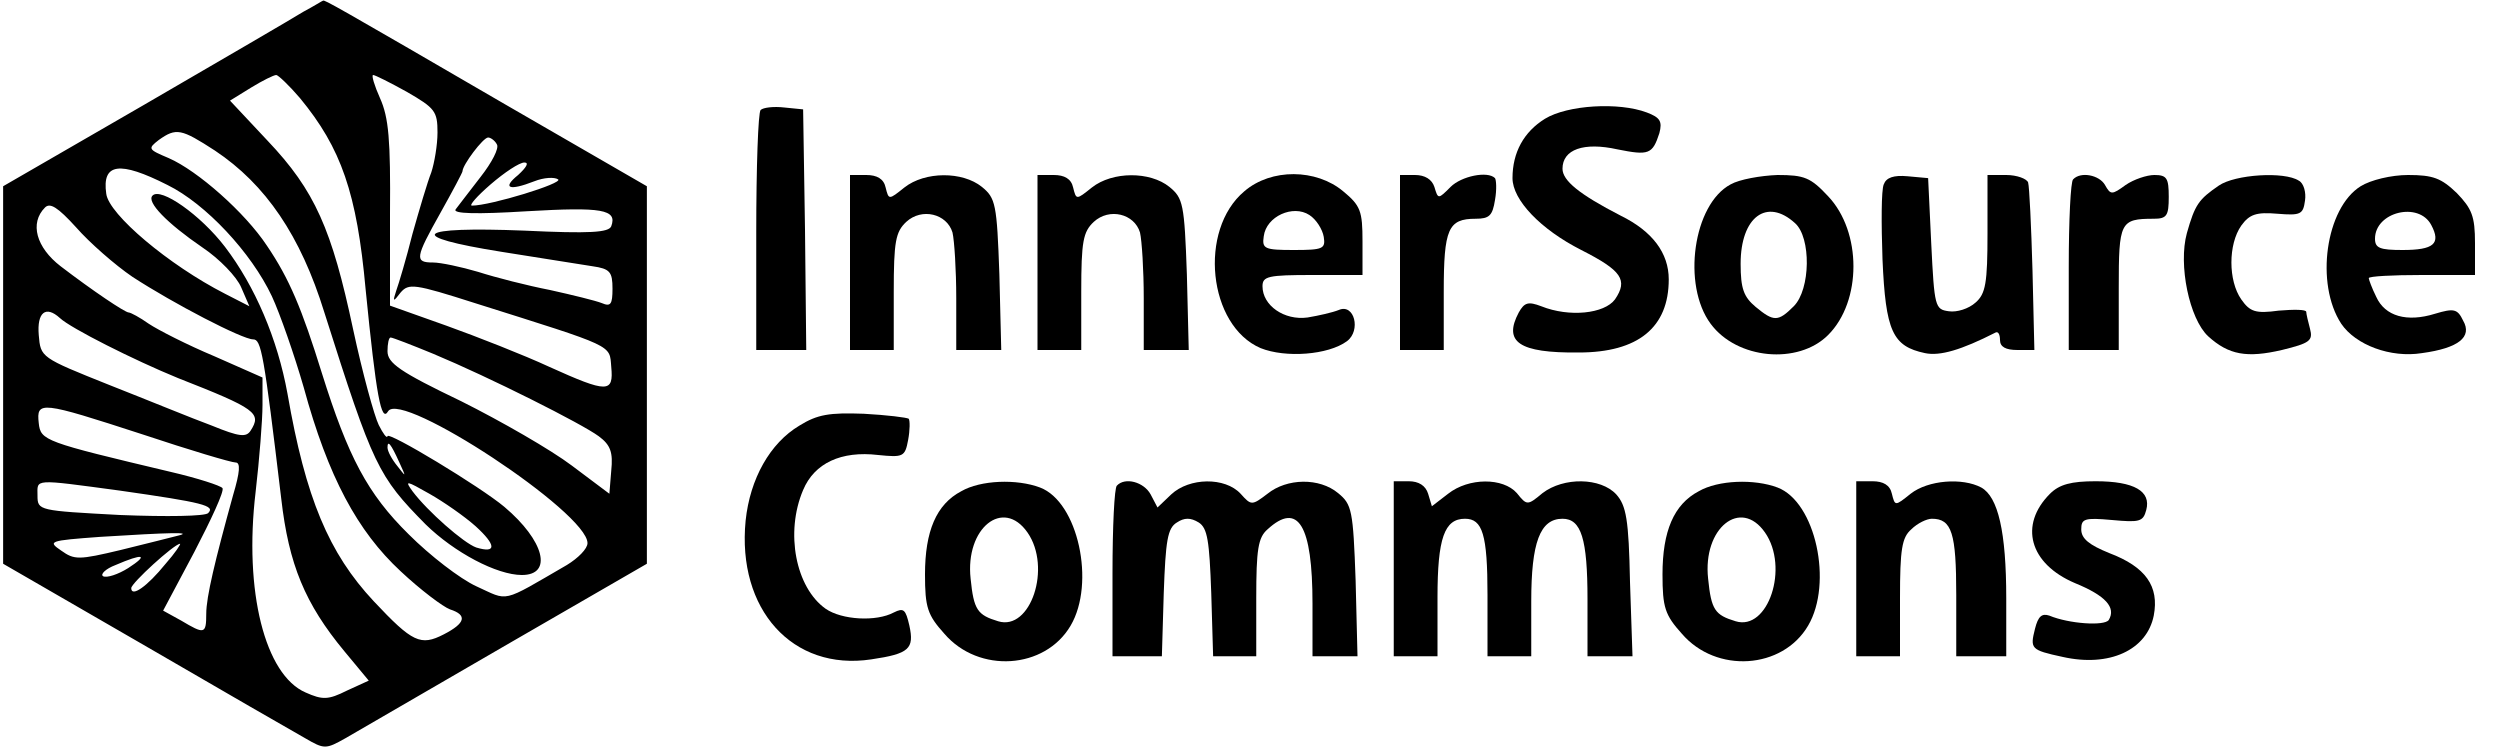 <?xml version="1.0" standalone="no"?>
<!DOCTYPE svg PUBLIC "-//W3C//DTD SVG 20010904//EN"
 "http://www.w3.org/TR/2001/REC-SVG-20010904/DTD/svg10.dtd">
<svg version="1.0" xmlns="http://www.w3.org/2000/svg"
 width="400pt" height="120pt" viewBox="0 0 400 120"
 preserveAspectRatio="xMidYMid meet">

<g transform="translate(0,120) scale(0.1,-0.1)"
fill="#000000" stroke="none">
<path d="M485 1181 c-16 -10 -131 -77 -255 -149 l-225 -130 0 -302 0 -302 225
-130 c124 -72 240 -139 258 -149 31 -18 33 -18 65 0 17 10 133 77 257 149
l225 130 0 302 0 302 -225 130 c-277 161 -290 168 -293 167 -1 0 -15 -9 -32
-18z m-5 -138 c66 -80 91 -152 105 -306 17 -171 25 -214 36 -195 21 34 319
-162 319 -211 0 -9 -15 -24 -33 -35 -107 -62 -92 -58 -145 -34 -26 12 -74 49
-108 83 -66 65 -97 124 -139 258 -32 103 -52 151 -88 204 -35 53 -111 120
-157 140 -33 14 -34 15 -16 29 28 20 36 18 90 -17 81 -54 137 -136 175 -259
78 -246 86 -262 162 -339 46 -45 114 -81 154 -81 50 0 36 55 -28 109 -38 32
-187 122 -187 113 -1 -4 -7 4 -14 18 -7 14 -26 83 -41 153 -34 160 -61 222
-137 302 l-60 64 34 21 c18 11 36 20 40 20 3 0 21 -17 38 -37z m171 10 c45
-26 49 -31 49 -65 0 -20 -5 -49 -10 -64 -6 -15 -19 -59 -30 -98 -10 -40 -22
-80 -26 -91 -6 -18 -5 -19 7 -3 13 15 22 14 119 -17 225 -71 215 -66 218 -102
4 -42 -6 -42 -99 0 -41 19 -115 48 -165 66 l-90 32 0 147 c1 118 -2 154 -16
185 -9 20 -14 37 -11 37 3 0 27 -12 54 -27z m144 -84 c4 -6 -8 -29 -26 -52
-18 -23 -36 -47 -40 -52 -5 -7 33 -8 114 -3 120 7 145 3 135 -24 -4 -10 -34
-12 -139 -7 -175 7 -193 -9 -36 -34 62 -10 127 -20 145 -23 28 -4 32 -9 32
-36 0 -25 -3 -29 -17 -23 -10 4 -47 13 -83 21 -36 7 -87 20 -115 29 -27 8 -60
15 -72 15 -30 0 -29 7 12 80 19 34 35 64 35 66 0 10 33 54 41 54 4 0 11 -5 14
-11z m34 -49 c-26 -21 -15 -26 26 -10 15 6 32 7 38 3 9 -6 -108 -42 -138 -42
-5 0 8 15 30 34 22 19 46 35 54 35 8 0 3 -8 -10 -20z m-561 -16 c61 -30 134
-108 167 -178 13 -28 36 -94 51 -146 39 -143 86 -230 155 -294 32 -30 68 -57
79 -61 28 -9 25 -22 -10 -40 -37 -19 -50 -13 -112 53 -72 77 -109 165 -138
332 -16 88 -52 172 -100 235 -39 51 -103 96 -116 82 -10 -10 23 -44 80 -83 27
-18 55 -47 62 -64 l13 -30 -39 20 c-90 46 -186 127 -190 160 -7 49 21 53 98
14z m-56 -147 c66 -43 176 -100 193 -100 13 0 17 -21 45 -255 12 -105 38 -168
101 -244 l39 -47 -35 -16 c-30 -15 -39 -15 -66 -3 -65 28 -99 162 -80 321 6
52 11 115 11 139 l0 44 -77 34 c-43 18 -90 42 -105 52 -14 10 -29 18 -32 18
-6 0 -58 35 -109 74 -39 30 -50 69 -25 94 8 8 20 1 50 -32 21 -24 62 -60 90
-79z m-116 -66 c17 -16 118 -67 189 -96 125 -49 134 -56 116 -84 -7 -11 -18
-10 -62 8 -30 11 -103 41 -164 65 -110 44 -110 44 -113 80 -3 36 11 48 34 27z
m597 -57 c91 -38 238 -112 265 -132 19 -14 23 -26 20 -55 l-3 -37 -60 45 c-33
25 -113 71 -177 103 -98 47 -118 61 -118 80 0 12 2 22 5 22 3 0 34 -12 68 -26z
m-465 -129 c75 -25 142 -45 149 -45 8 0 7 -15 -4 -52 -29 -105 -43 -163 -43
-190 0 -33 -3 -33 -40 -11 l-29 16 50 94 c27 52 48 97 45 102 -3 4 -40 16 -83
26 -202 48 -208 50 -211 78 -4 36 3 35 166 -18z m411 -45 c11 -24 11 -24 -3
-6 -9 11 -16 24 -16 30 0 12 5 7 19 -24z m-447 -45 c133 -19 153 -24 141 -36
-5 -5 -65 -6 -141 -3 -130 7 -132 7 -132 31 0 27 -9 27 132 8z m569 -57 c33
-30 34 -44 1 -34 -20 7 -78 58 -102 90 -13 18 -10 17 27 -4 23 -13 56 -36 74
-52z m-476 -15 c-11 -3 -52 -13 -92 -23 -67 -16 -74 -16 -95 -1 -22 15 -20 16
62 22 112 7 150 8 125 2z m-20 -45 c-30 -37 -55 -54 -55 -39 0 8 68 70 78 71
2 0 -8 -15 -23 -32z m-60 -7 c-16 -10 -34 -16 -40 -13 -5 3 4 12 20 18 44 19
54 17 20 -5z"/>
<path d="M1217 1024 c-4 -4 -7 -92 -7 -196 l0 -188 40 0 40 0 -2 193 -3 192
-30 3 c-17 2 -34 0 -38 -4z"/>
<path d="M2472 1010 c-34 -21 -52 -54 -52 -95 0 -35 45 -82 110 -115 65 -33
75 -48 54 -79 -17 -23 -73 -29 -118 -11 -21 8 -27 6 -36 -10 -25 -47 0 -65 96
-64 95 0 144 40 144 117 0 42 -26 77 -77 102 -66 34 -93 56 -93 75 0 31 34 43
88 31 50 -10 56 -8 67 26 5 19 1 25 -20 33 -45 17 -127 12 -163 -10z"/>
<path d="M1360 780 l0 -140 35 0 35 0 0 93 c0 81 3 96 20 112 25 23 65 13 74
-17 3 -13 6 -60 6 -105 l0 -83 36 0 36 0 -3 121 c-4 113 -6 122 -28 140 -31
25 -91 25 -124 -1 -25 -20 -25 -20 -30 0 -3 14 -14 20 -31 20 l-26 0 0 -140z"/>
<path d="M1660 780 l0 -140 35 0 35 0 0 93 c0 81 3 96 20 112 25 23 65 13 74
-17 3 -13 6 -60 6 -105 l0 -83 36 0 36 0 -3 121 c-4 113 -6 122 -28 140 -31
25 -91 25 -124 -1 -25 -20 -25 -20 -30 0 -3 14 -14 20 -31 20 l-26 0 0 -140z"/>
<path d="M1991 894 c-74 -62 -58 -215 26 -251 40 -16 108 -11 138 11 23 17 12
61 -13 50 -10 -4 -32 -9 -50 -12 -37 -5 -72 19 -72 50 0 16 9 18 80 18 l80 0
0 54 c0 48 -3 57 -31 80 -43 36 -115 37 -158 0z m127 -73 c3 -19 -1 -21 -48
-21 -47 0 -51 2 -48 22 4 32 47 51 73 34 11 -7 21 -23 23 -35z"/>
<path d="M2240 780 l0 -140 35 0 35 0 0 93 c0 101 7 117 51 117 22 0 27 5 31
30 3 17 2 32 0 35 -12 12 -54 3 -71 -14 -20 -20 -20 -20 -26 0 -4 12 -15 19
-31 19 l-24 0 0 -140z"/>
<path d="M2769 905 c-60 -32 -78 -161 -32 -223 42 -57 140 -66 188 -18 54 54
54 165 0 222 -28 30 -38 34 -81 34 -27 -1 -61 -7 -75 -15z m103 -62 c26 -23
25 -106 -2 -133 -25 -25 -32 -25 -61 -1 -19 16 -24 29 -24 69 0 75 42 106 87
65z"/>
<path d="M3014 905 c-4 -9 -4 -63 -2 -120 5 -115 16 -139 68 -150 24 -5 58 5
113 33 4 2 7 -3 7 -12 0 -11 9 -16 28 -16 l27 0 -3 127 c-2 71 -5 134 -7 141
-2 6 -18 12 -35 12 l-30 0 0 -93 c0 -80 -3 -97 -19 -111 -11 -10 -30 -16 -43
-14 -22 3 -23 7 -28 108 l-5 105 -33 3 c-22 2 -34 -2 -38 -13z"/>
<path d="M3317 913 c-4 -3 -7 -66 -7 -140 l0 -133 40 0 40 0 0 99 c0 106 2
111 56 111 21 0 24 5 24 35 0 30 -3 35 -23 35 -12 0 -33 -7 -46 -16 -22 -16
-24 -16 -33 0 -9 16 -39 22 -51 9z"/>
<path d="M3550 903 c-32 -22 -38 -30 -51 -76 -14 -51 4 -137 34 -165 33 -30
62 -35 118 -22 45 11 50 15 45 34 -3 11 -6 24 -6 27 0 4 -20 4 -44 2 -37 -5
-46 -2 -60 18 -21 30 -21 88 0 118 13 18 24 22 58 19 37 -3 41 -1 44 21 2 13
-2 28 -10 32 -23 15 -102 10 -128 -8z"/>
<path d="M3777 902 c-56 -35 -73 -156 -31 -220 23 -34 79 -55 129 -47 59 8 81
26 66 52 -9 19 -15 20 -45 11 -45 -14 -80 -4 -94 27 -7 14 -12 28 -12 30 0 3
38 5 85 5 l85 0 0 51 c0 43 -5 55 -29 80 -25 24 -38 29 -78 29 -27 0 -60 -8
-76 -18z m113 -62 c16 -30 4 -40 -46 -40 -36 0 -44 3 -44 18 0 43 70 60 90 22z"/>
<path d="M1279 519 c-47 -28 -79 -85 -86 -152 -14 -142 75 -241 201 -222 61 9
69 17 61 54 -6 26 -9 29 -25 21 -28 -15 -83 -12 -109 6 -48 34 -65 122 -36
190 18 43 61 63 120 56 40 -4 43 -3 48 24 3 16 3 31 1 34 -3 2 -35 6 -72 8
-55 2 -74 -1 -103 -19z"/>
<path d="M1538 414 c-40 -21 -58 -64 -58 -133 0 -53 4 -65 31 -95 55 -64 161
-57 202 13 40 68 12 198 -49 221 -37 14 -95 12 -126 -6z m106 -66 c39 -56 5
-158 -47 -142 -33 10 -39 18 -44 68 -9 81 52 130 91 74z"/>
<path d="M1787 423 c-4 -3 -7 -66 -7 -140 l0 -133 40 0 39 0 3 101 c3 84 6
104 21 113 12 8 22 8 35 0 14 -9 17 -29 20 -113 l3 -101 34 0 35 0 0 93 c0 78
3 97 18 110 49 45 72 7 72 -119 l0 -84 36 0 36 0 -3 121 c-4 113 -6 122 -28
140 -30 25 -82 24 -113 -1 -25 -19 -26 -19 -43 0 -25 27 -82 26 -111 -1 l-22
-21 -11 21 c-11 20 -41 28 -54 14z"/>
<path d="M2230 290 l0 -140 35 0 35 0 0 94 c0 95 11 126 44 126 28 0 36 -25
36 -122 l0 -98 35 0 35 0 0 88 c0 94 14 132 50 132 30 0 40 -32 40 -129 l0
-91 36 0 36 0 -4 119 c-2 100 -6 122 -22 140 -25 27 -84 28 -118 2 -24 -20
-25 -20 -41 0 -22 25 -77 25 -110 -1 l-26 -20 -6 20 c-4 13 -15 20 -31 20
l-24 0 0 -140z"/>
<path d="M2718 414 c-40 -21 -58 -64 -58 -133 0 -53 4 -65 31 -95 55 -64 161
-57 202 13 40 68 12 198 -49 221 -37 14 -95 12 -126 -6z m106 -66 c39 -56 5
-158 -47 -142 -33 10 -39 18 -44 68 -9 81 52 130 91 74z"/>
<path d="M2970 290 l0 -140 35 0 35 0 0 93 c0 78 3 97 18 110 10 10 25 17 33
17 32 0 39 -23 39 -122 l0 -98 40 0 40 0 0 93 c0 106 -13 162 -40 177 -30 16
-85 12 -113 -10 -25 -20 -25 -20 -30 0 -3 14 -14 20 -31 20 l-26 0 0 -140z"/>
<path d="M3280 410 c-50 -50 -33 -112 40 -143 49 -20 66 -39 54 -59 -7 -10
-64 -6 -95 7 -12 4 -18 -1 -23 -21 -8 -32 -7 -34 44 -45 75 -17 135 11 146 66
9 47 -13 78 -71 100 -32 13 -45 23 -45 38 0 17 5 19 49 15 44 -4 50 -3 55 16
8 30 -19 46 -81 46 -39 0 -58 -5 -73 -20z"/>
</g>
</svg>
